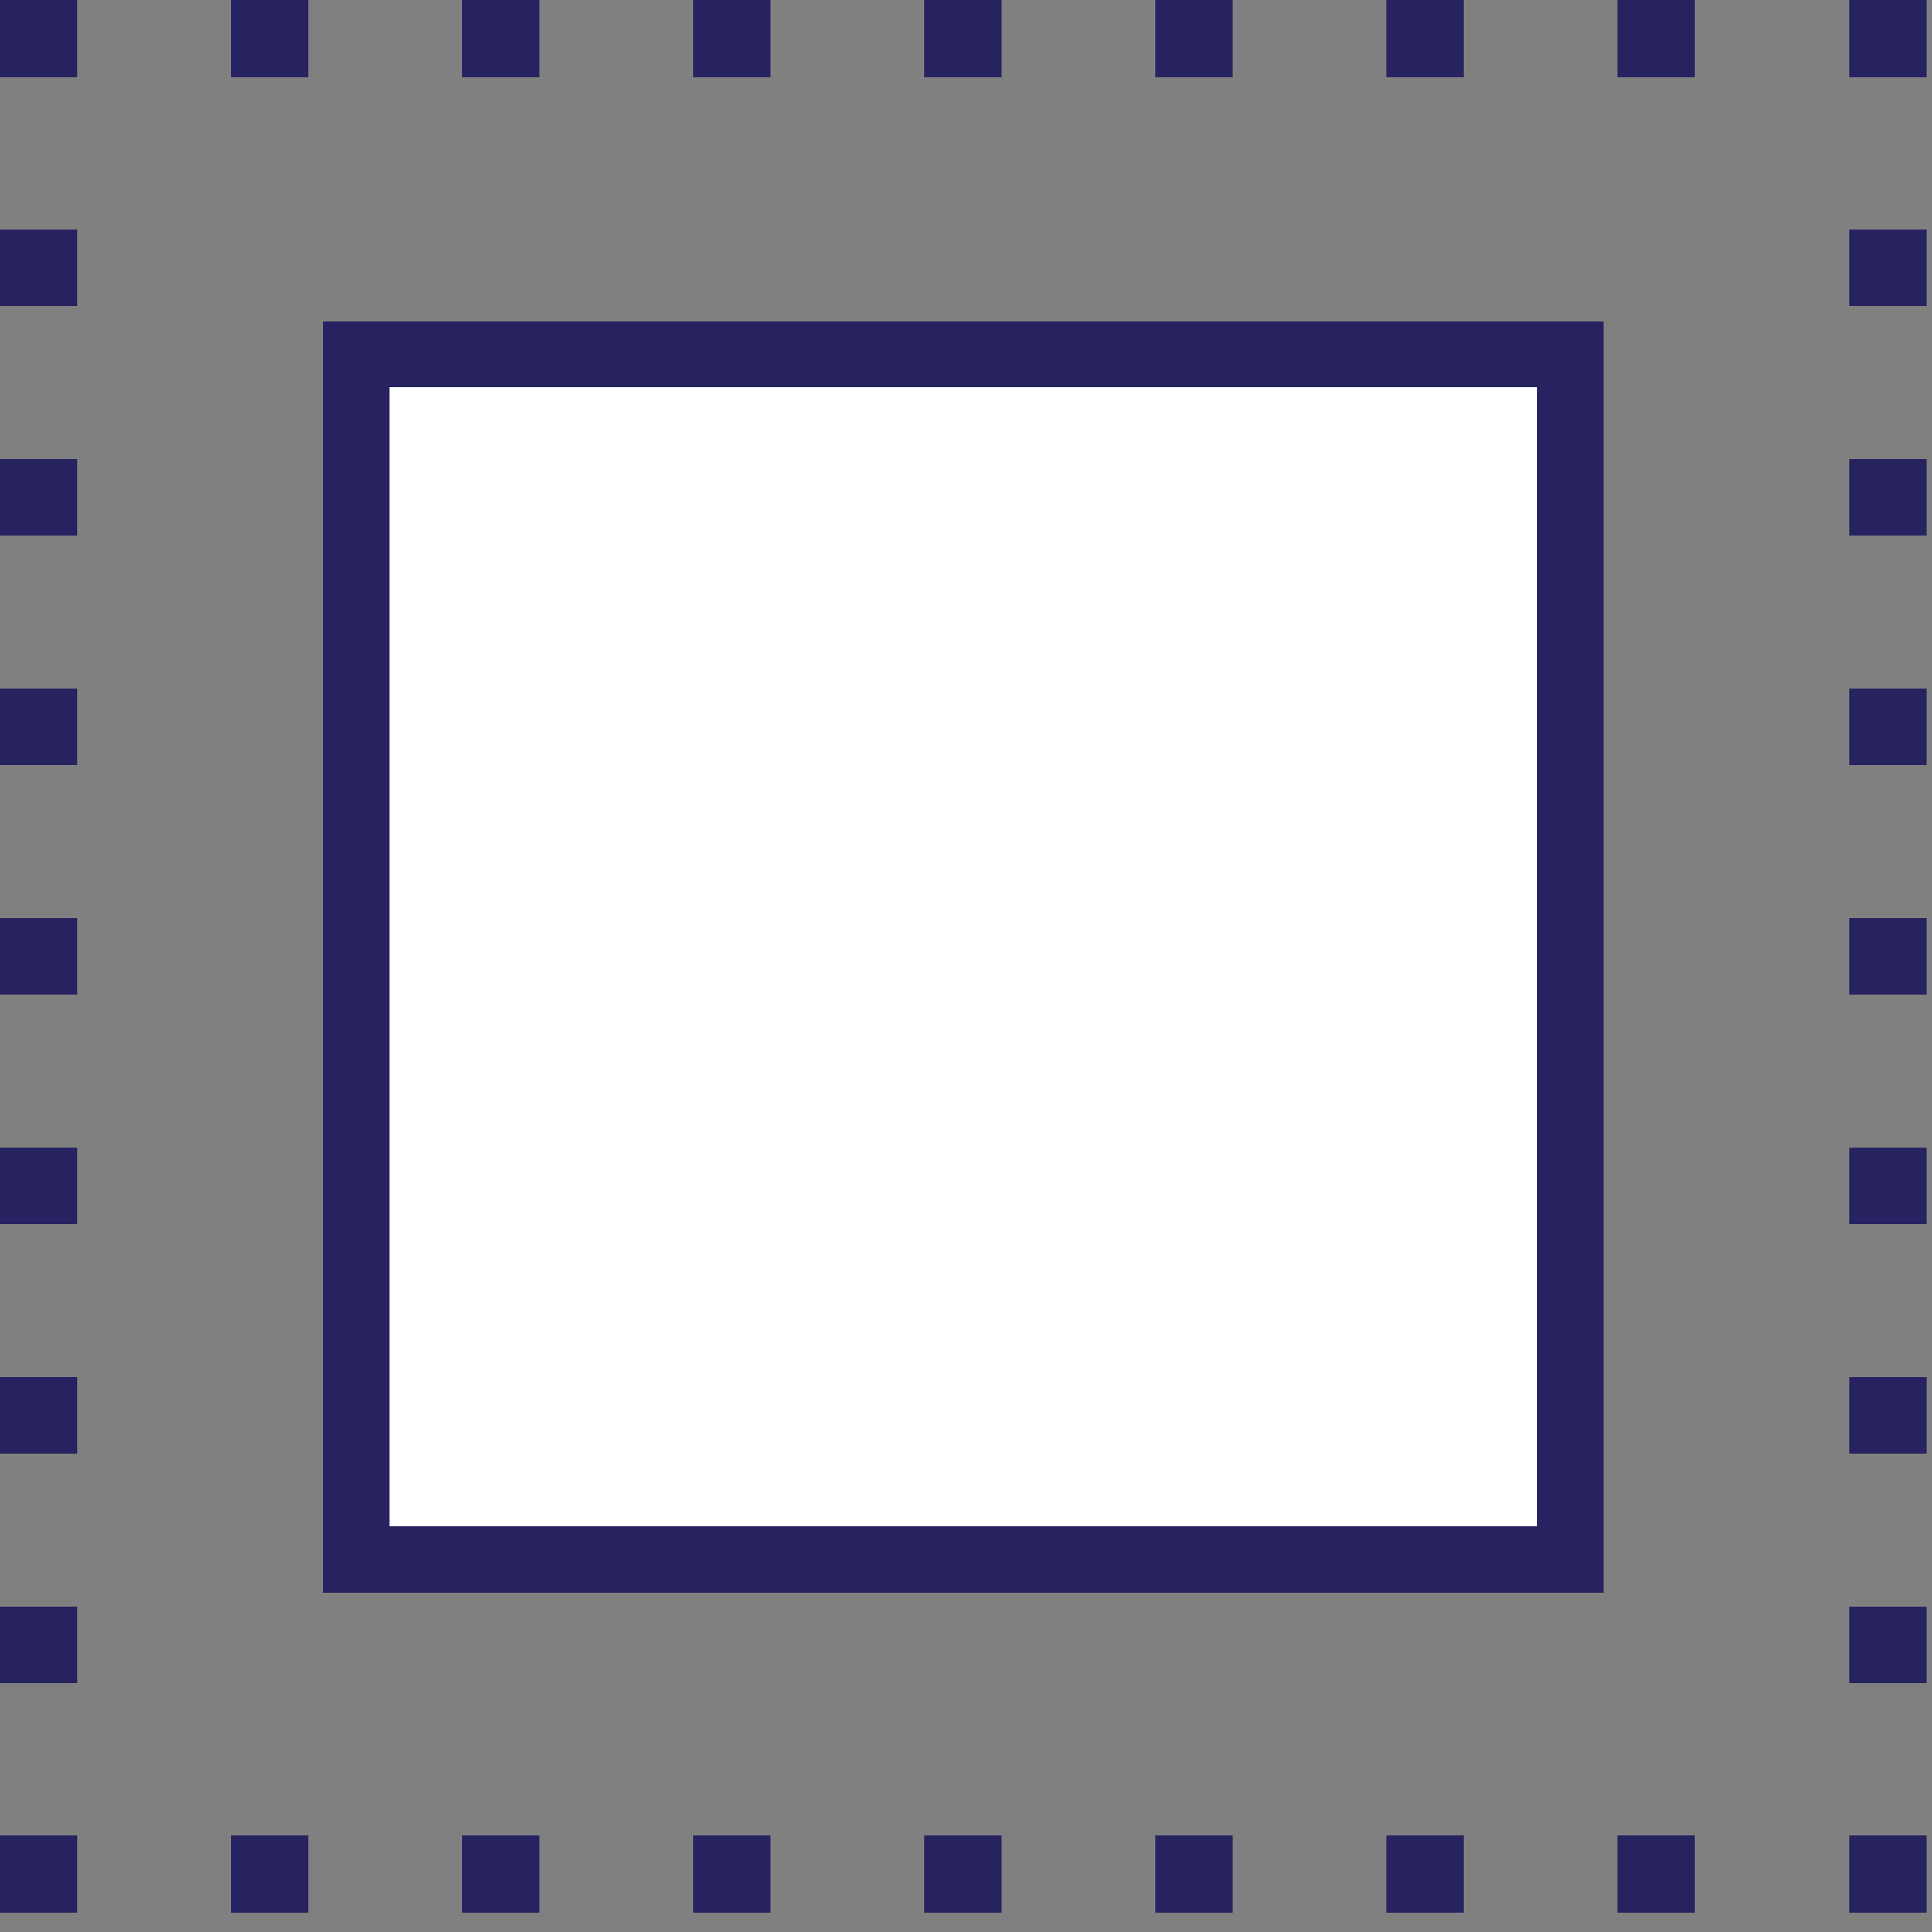 <svg width="25" height="25" viewBox="0 0 25 25" fill="none" xmlns="http://www.w3.org/2000/svg">
<rect x="0" y="0" width="25" height="25" fill="#808080" stroke="none"/>
<g id="Group">
<g id="Group_2">
<path id="Vector" d="M20.319 4.58H4.609V20.17H20.319V4.58Z" fill="white"/>
<path id="Vector_2" d="M20.75 20.61H4.18V4.16H20.75V20.61ZM5.04 19.75H19.89V5.01H5.04V19.75Z" fill="#272361"/>
</g>
<g id="Group_3">
<path id="Vector_3" d="M24.93 23.75H23.93V24.75H24.93V23.75Z" fill="#272361"/>
<path id="Vector_4" d="M21.93 24.75H20.93V23.75H21.93V24.75ZM18.94 24.75H17.94V23.75H18.94V24.75ZM15.95 24.75H14.95V23.75H15.95V24.75ZM12.96 24.75H11.96V23.75H12.96V24.75ZM9.97 24.75H8.97V23.75H9.97V24.75ZM6.98 24.75H5.98V23.75H6.98V24.75ZM3.99 24.75H2.99V23.75H3.99V24.75Z" fill="#272361"/>
<path id="Vector_5" d="M1 23.75H0V24.75H1V23.75Z" fill="#272361"/>
<path id="Vector_6" d="M1 21.78H0V20.79H1V21.78ZM1 18.81H0V17.82H1V18.81ZM1 15.84H0V14.85H1V15.84ZM1 12.87H0V11.88H1V12.87ZM1 9.9H0V8.91H1V9.9ZM1 6.93H0V5.94H1V6.93ZM1 3.96H0V2.97H1V3.96Z" fill="#272361"/>
<path id="Vector_7" d="M1 0H0V1H1V0Z" fill="#272361"/>
<path id="Vector_8" d="M21.93 1H20.93V0H21.93V1ZM18.94 1H17.94V0H18.94V1ZM15.95 1H14.95V0H15.95V1ZM12.96 1H11.96V0H12.96V1ZM9.97 1H8.97V0H9.97V1ZM6.98 1H5.98V0H6.98V1ZM3.99 1H2.99V0H3.99V1Z" fill="#272361"/>
<path id="Vector_9" d="M24.93 0H23.93V1H24.93V0Z" fill="#272361"/>
<path id="Vector_10" d="M24.93 21.78H23.93V20.79H24.93V21.78ZM24.93 18.81H23.93V17.82H24.93V18.81ZM24.93 15.84H23.93V14.85H24.93V15.84ZM24.93 12.87H23.93V11.88H24.93V12.87ZM24.93 9.9H23.93V8.91H24.93V9.9ZM24.93 6.93H23.93V5.94H24.93V6.93ZM24.93 3.96H23.93V2.97H24.93V3.96Z" fill="#272361"/>
</g>
</g>
</svg>

